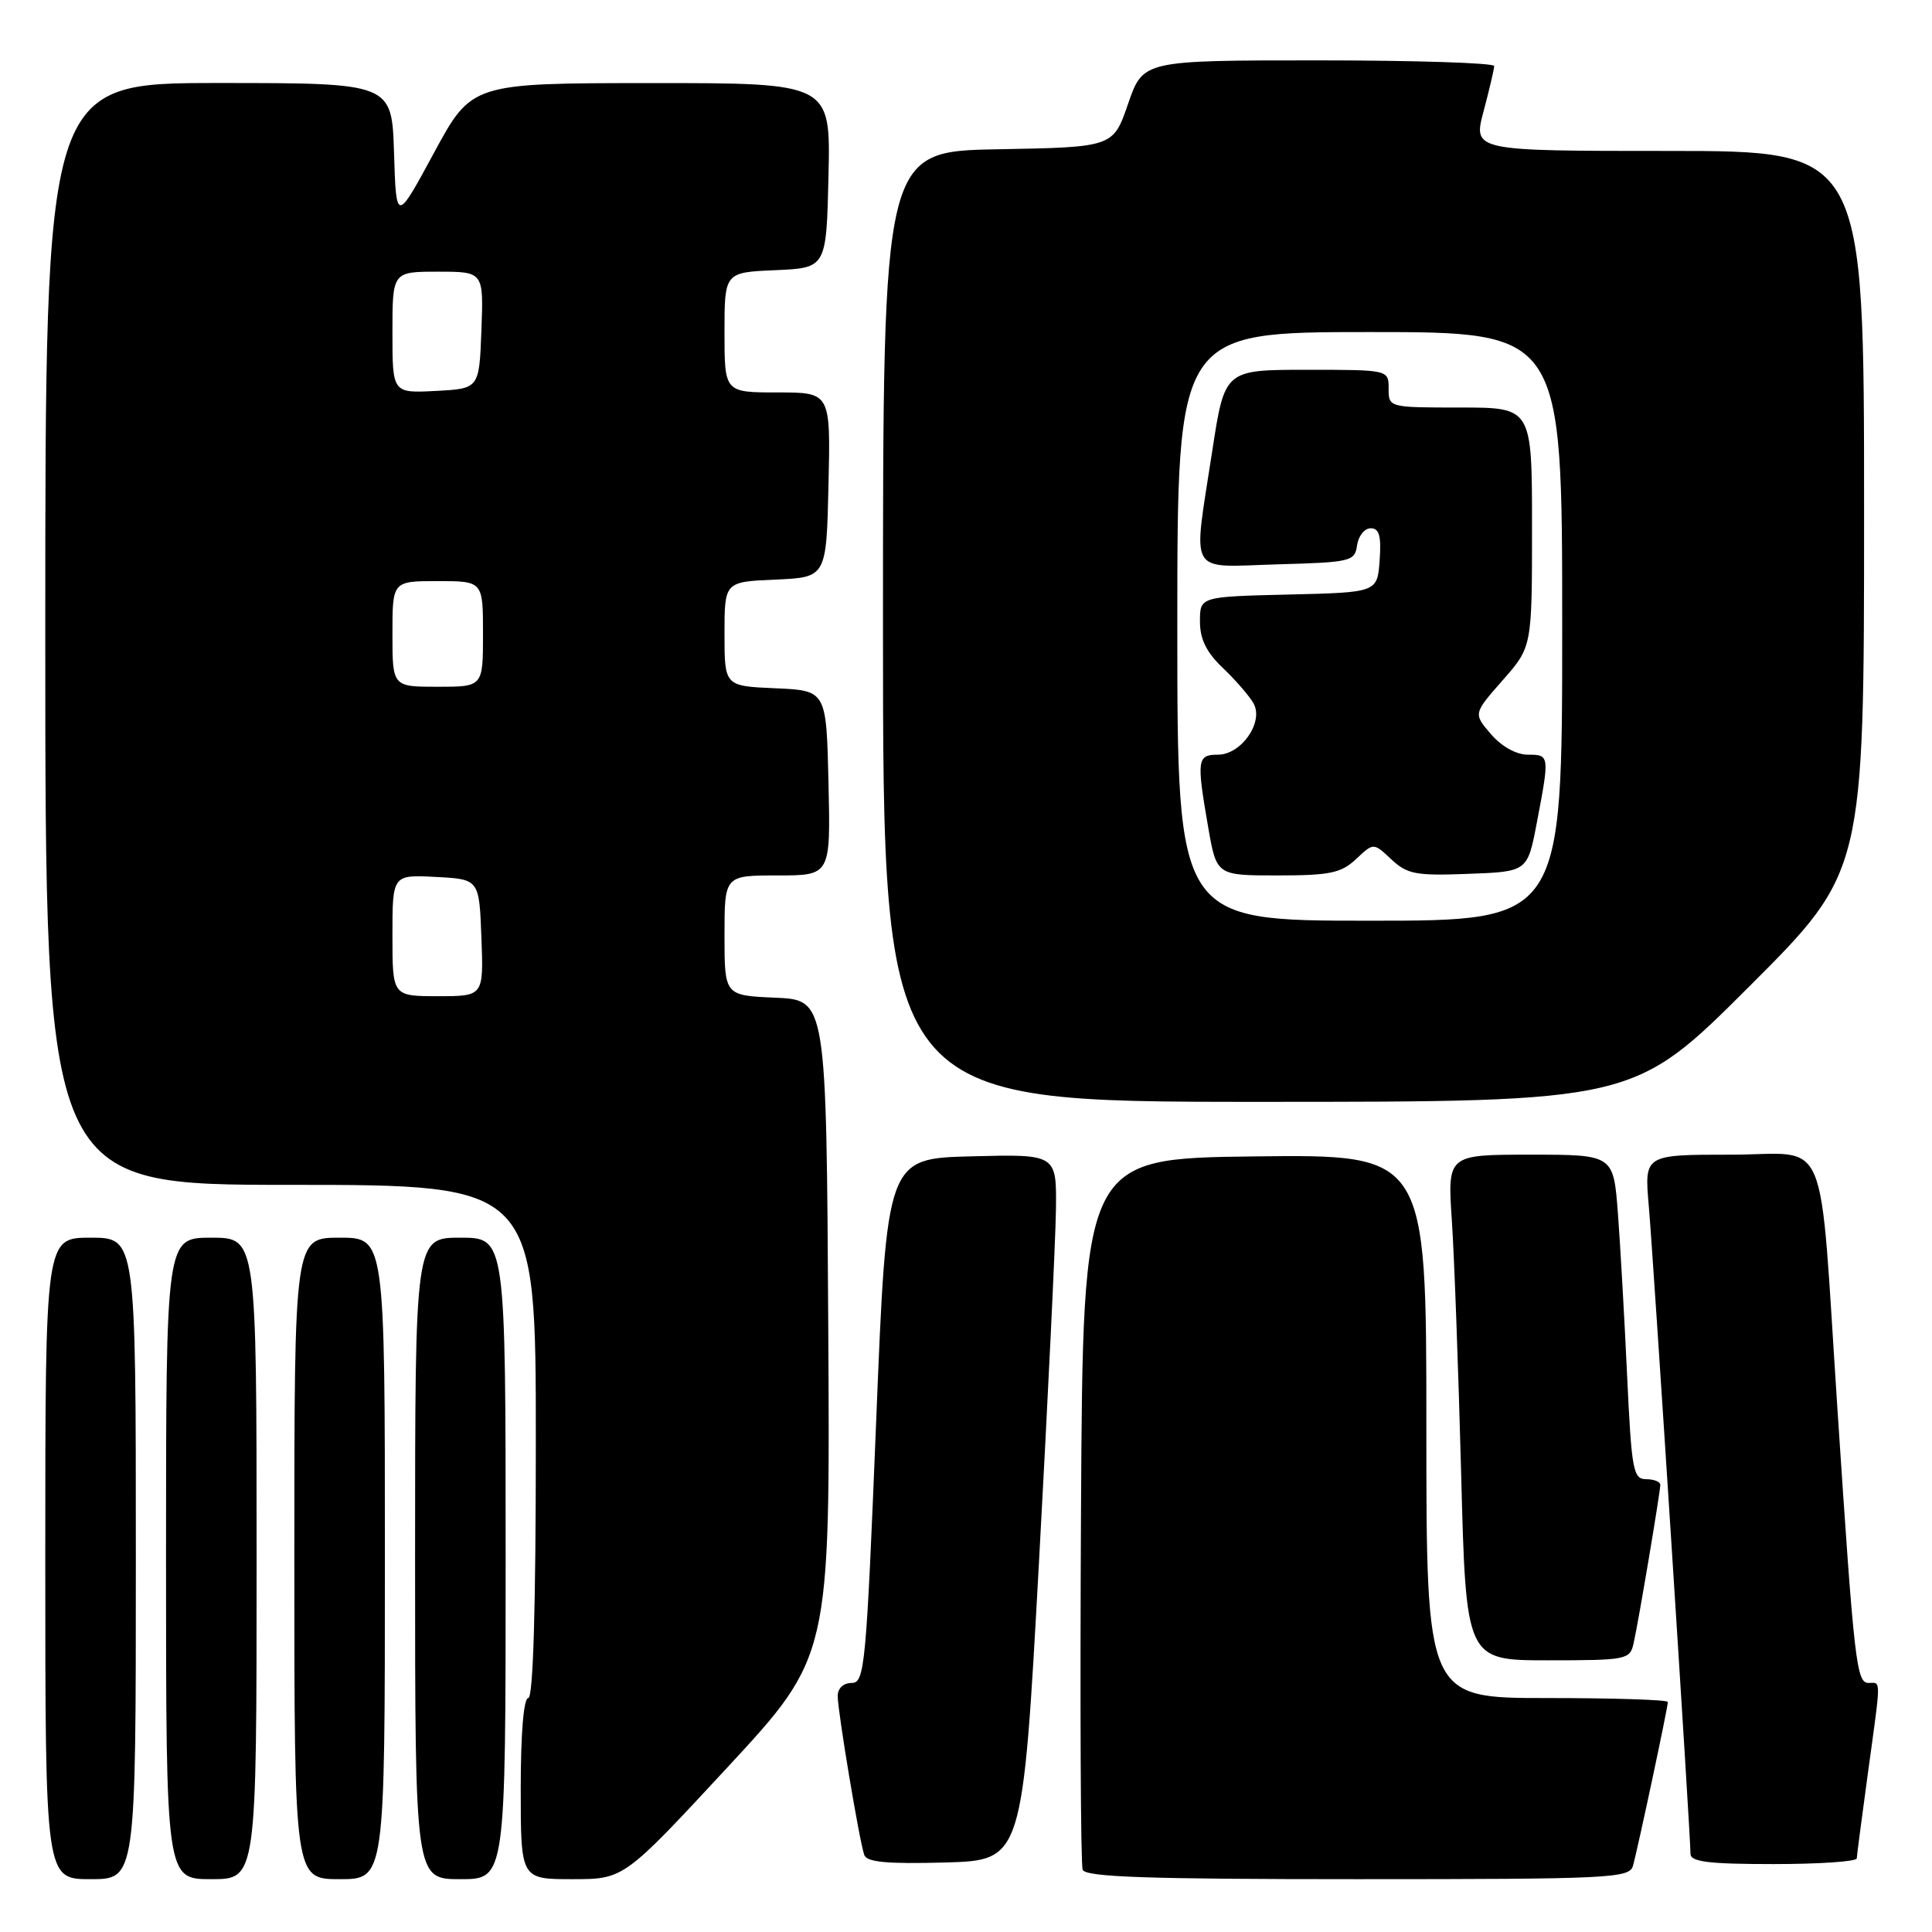 <?xml version="1.0" encoding="UTF-8" standalone="no"?>
<!DOCTYPE svg PUBLIC "-//W3C//DTD SVG 1.1//EN" "http://www.w3.org/Graphics/SVG/1.1/DTD/svg11.dtd" >
<svg xmlns="http://www.w3.org/2000/svg" xmlns:xlink="http://www.w3.org/1999/xlink" version="1.1" viewBox="0 0 256 256">
 <g >
 <path fill="currentColor"
d=" M 18.00 206.50 C 18.00 164.00 18.00 164.00 12.00 164.00 C 6.00 164.00 6.00 164.00 6.00 206.50 C 6.00 249.00 6.00 249.00 12.00 249.00 C 18.00 249.00 18.00 249.00 18.00 206.50 Z  M 34.00 206.50 C 34.00 164.00 34.00 164.00 28.00 164.00 C 22.00 164.00 22.00 164.00 22.00 206.50 C 22.00 249.00 22.00 249.00 28.00 249.00 C 34.00 249.00 34.00 249.00 34.00 206.50 Z  M 51.00 206.50 C 51.00 164.00 51.00 164.00 45.00 164.00 C 39.00 164.00 39.00 164.00 39.00 206.50 C 39.00 249.00 39.00 249.00 45.00 249.00 C 51.00 249.00 51.00 249.00 51.00 206.50 Z  M 67.00 206.50 C 67.00 164.00 67.00 164.00 61.00 164.00 C 55.00 164.00 55.00 164.00 55.00 206.50 C 55.00 249.00 55.00 249.00 61.00 249.00 C 67.00 249.00 67.00 249.00 67.00 206.50 Z  M 96.33 234.25 C 110.00 219.50 110.00 219.50 109.75 176.00 C 109.50 132.50 109.50 132.50 102.75 132.20 C 96.00 131.91 96.00 131.91 96.00 123.95 C 96.00 116.00 96.00 116.00 103.03 116.00 C 110.06 116.00 110.06 116.00 109.78 103.75 C 109.50 91.50 109.50 91.50 102.75 91.20 C 96.00 90.91 96.00 90.91 96.00 84.00 C 96.00 77.09 96.00 77.09 102.75 76.80 C 109.50 76.50 109.50 76.50 109.78 64.25 C 110.06 52.00 110.06 52.00 103.03 52.00 C 96.00 52.00 96.00 52.00 96.00 44.05 C 96.00 36.09 96.00 36.09 102.75 35.80 C 109.50 35.50 109.50 35.50 109.78 23.25 C 110.06 11.00 110.06 11.00 86.28 11.01 C 62.50 11.02 62.50 11.02 57.50 20.26 C 52.50 29.50 52.50 29.50 52.21 20.25 C 51.92 11.00 51.92 11.00 28.96 11.00 C 6.00 11.00 6.00 11.00 6.00 84.00 C 6.00 157.00 6.00 157.00 38.50 157.00 C 71.00 157.00 71.00 157.00 71.00 191.00 C 71.00 213.00 70.65 225.00 70.00 225.00 C 69.39 225.00 69.00 229.67 69.00 237.00 C 69.00 249.00 69.00 249.00 75.83 249.00 C 82.66 249.00 82.66 249.00 96.33 234.25 Z  M 216.37 247.25 C 216.97 245.17 221.00 226.26 221.00 225.52 C 221.00 225.23 213.80 225.00 205.00 225.00 C 189.00 225.00 189.00 225.00 189.00 188.98 C 189.00 152.96 189.00 152.96 166.25 153.23 C 143.50 153.50 143.50 153.50 143.24 200.00 C 143.10 225.57 143.19 247.06 143.46 247.75 C 143.83 248.72 152.05 249.00 179.90 249.00 C 213.29 249.00 215.90 248.87 216.37 247.25 Z  M 137.67 207.00 C 138.86 185.28 139.87 164.22 139.92 160.22 C 140.00 152.93 140.00 152.93 128.75 153.22 C 117.50 153.50 117.50 153.50 116.10 188.25 C 114.78 220.86 114.58 223.00 112.85 223.00 C 111.75 223.00 111.00 223.71 111.00 224.75 C 111.01 226.80 113.86 243.91 114.52 245.79 C 114.85 246.75 117.56 247.00 125.23 246.79 C 135.50 246.50 135.50 246.50 137.67 207.00 Z  M 246.03 246.25 C 246.05 245.84 246.71 240.78 247.50 235.00 C 249.28 222.03 249.27 223.00 247.60 223.00 C 245.99 223.00 245.70 220.49 243.49 187.00 C 240.97 149.01 242.63 153.00 229.34 153.00 C 217.88 153.00 217.88 153.00 218.47 159.75 C 219.07 166.60 224.00 243.14 224.00 245.64 C 224.00 246.70 226.39 247.00 235.00 247.00 C 241.05 247.00 246.01 246.66 246.03 246.25 Z  M 216.46 217.75 C 217.12 214.83 219.99 197.73 220.00 196.75 C 220.00 196.34 219.15 196.00 218.12 196.00 C 216.40 196.00 216.19 194.81 215.60 182.25 C 215.25 174.69 214.70 165.01 214.38 160.75 C 213.79 153.00 213.79 153.00 202.79 153.00 C 191.79 153.00 191.79 153.00 192.38 161.75 C 192.70 166.56 193.25 181.64 193.61 195.25 C 194.25 220.00 194.25 220.00 205.10 220.00 C 215.55 220.00 215.98 219.91 216.46 217.75 Z  M 231.74 130.76 C 247.00 115.52 247.00 115.52 247.00 67.76 C 247.00 20.00 247.00 20.00 221.09 20.00 C 195.18 20.00 195.18 20.00 196.58 14.75 C 197.35 11.86 197.98 9.16 197.99 8.75 C 197.99 8.34 187.53 8.00 174.73 8.00 C 151.46 8.00 151.46 8.00 149.48 13.75 C 147.50 19.50 147.50 19.50 132.25 19.78 C 117.00 20.05 117.00 20.05 117.00 83.03 C 117.00 146.00 117.00 146.00 166.74 146.00 C 216.48 146.00 216.48 146.00 231.74 130.76 Z  M 52.00 123.95 C 52.00 115.90 52.00 115.90 57.75 116.20 C 63.50 116.50 63.50 116.50 63.79 124.25 C 64.08 132.00 64.08 132.00 58.04 132.00 C 52.00 132.00 52.00 132.00 52.00 123.95 Z  M 52.00 84.00 C 52.00 77.00 52.00 77.00 58.00 77.00 C 64.00 77.00 64.00 77.00 64.00 84.00 C 64.00 91.00 64.00 91.00 58.00 91.00 C 52.00 91.00 52.00 91.00 52.00 84.00 Z  M 52.00 44.05 C 52.00 36.00 52.00 36.00 58.04 36.00 C 64.08 36.00 64.08 36.00 63.79 43.75 C 63.50 51.50 63.50 51.50 57.75 51.80 C 52.00 52.10 52.00 52.10 52.00 44.05 Z  M 156.00 83.00 C 156.00 44.00 156.00 44.00 181.50 44.00 C 207.00 44.00 207.00 44.00 207.00 83.00 C 207.00 122.00 207.00 122.00 181.50 122.00 C 156.00 122.00 156.00 122.00 156.00 83.00 Z  M 179.69 113.83 C 182.00 111.65 182.00 111.65 184.36 113.87 C 186.46 115.84 187.61 116.06 194.56 115.79 C 202.40 115.50 202.40 115.50 203.64 109.00 C 205.34 100.08 205.33 100.00 202.45 100.00 C 200.92 100.00 198.97 98.92 197.56 97.28 C 195.22 94.56 195.22 94.56 199.11 90.14 C 203.00 85.72 203.00 85.72 203.00 69.86 C 203.00 54.00 203.00 54.00 193.50 54.00 C 184.03 54.00 184.00 53.99 184.00 51.50 C 184.00 49.00 184.00 49.00 173.14 49.00 C 162.28 49.00 162.28 49.00 160.63 59.75 C 158.06 76.58 157.22 75.12 169.25 74.78 C 179.02 74.51 179.52 74.39 179.82 72.25 C 180.00 71.01 180.81 70.00 181.63 70.00 C 182.76 70.00 183.04 71.02 182.81 74.25 C 182.50 78.50 182.50 78.50 170.75 78.78 C 159.00 79.06 159.00 79.06 159.00 82.34 C 159.00 84.71 159.86 86.45 162.09 88.56 C 163.78 90.18 165.60 92.28 166.12 93.24 C 167.46 95.72 164.46 100.00 161.38 100.00 C 158.62 100.00 158.54 100.67 160.10 109.67 C 161.21 116.00 161.21 116.00 169.29 116.00 C 176.21 116.00 177.70 115.69 179.69 113.83 Z "/>
</g>
</svg>